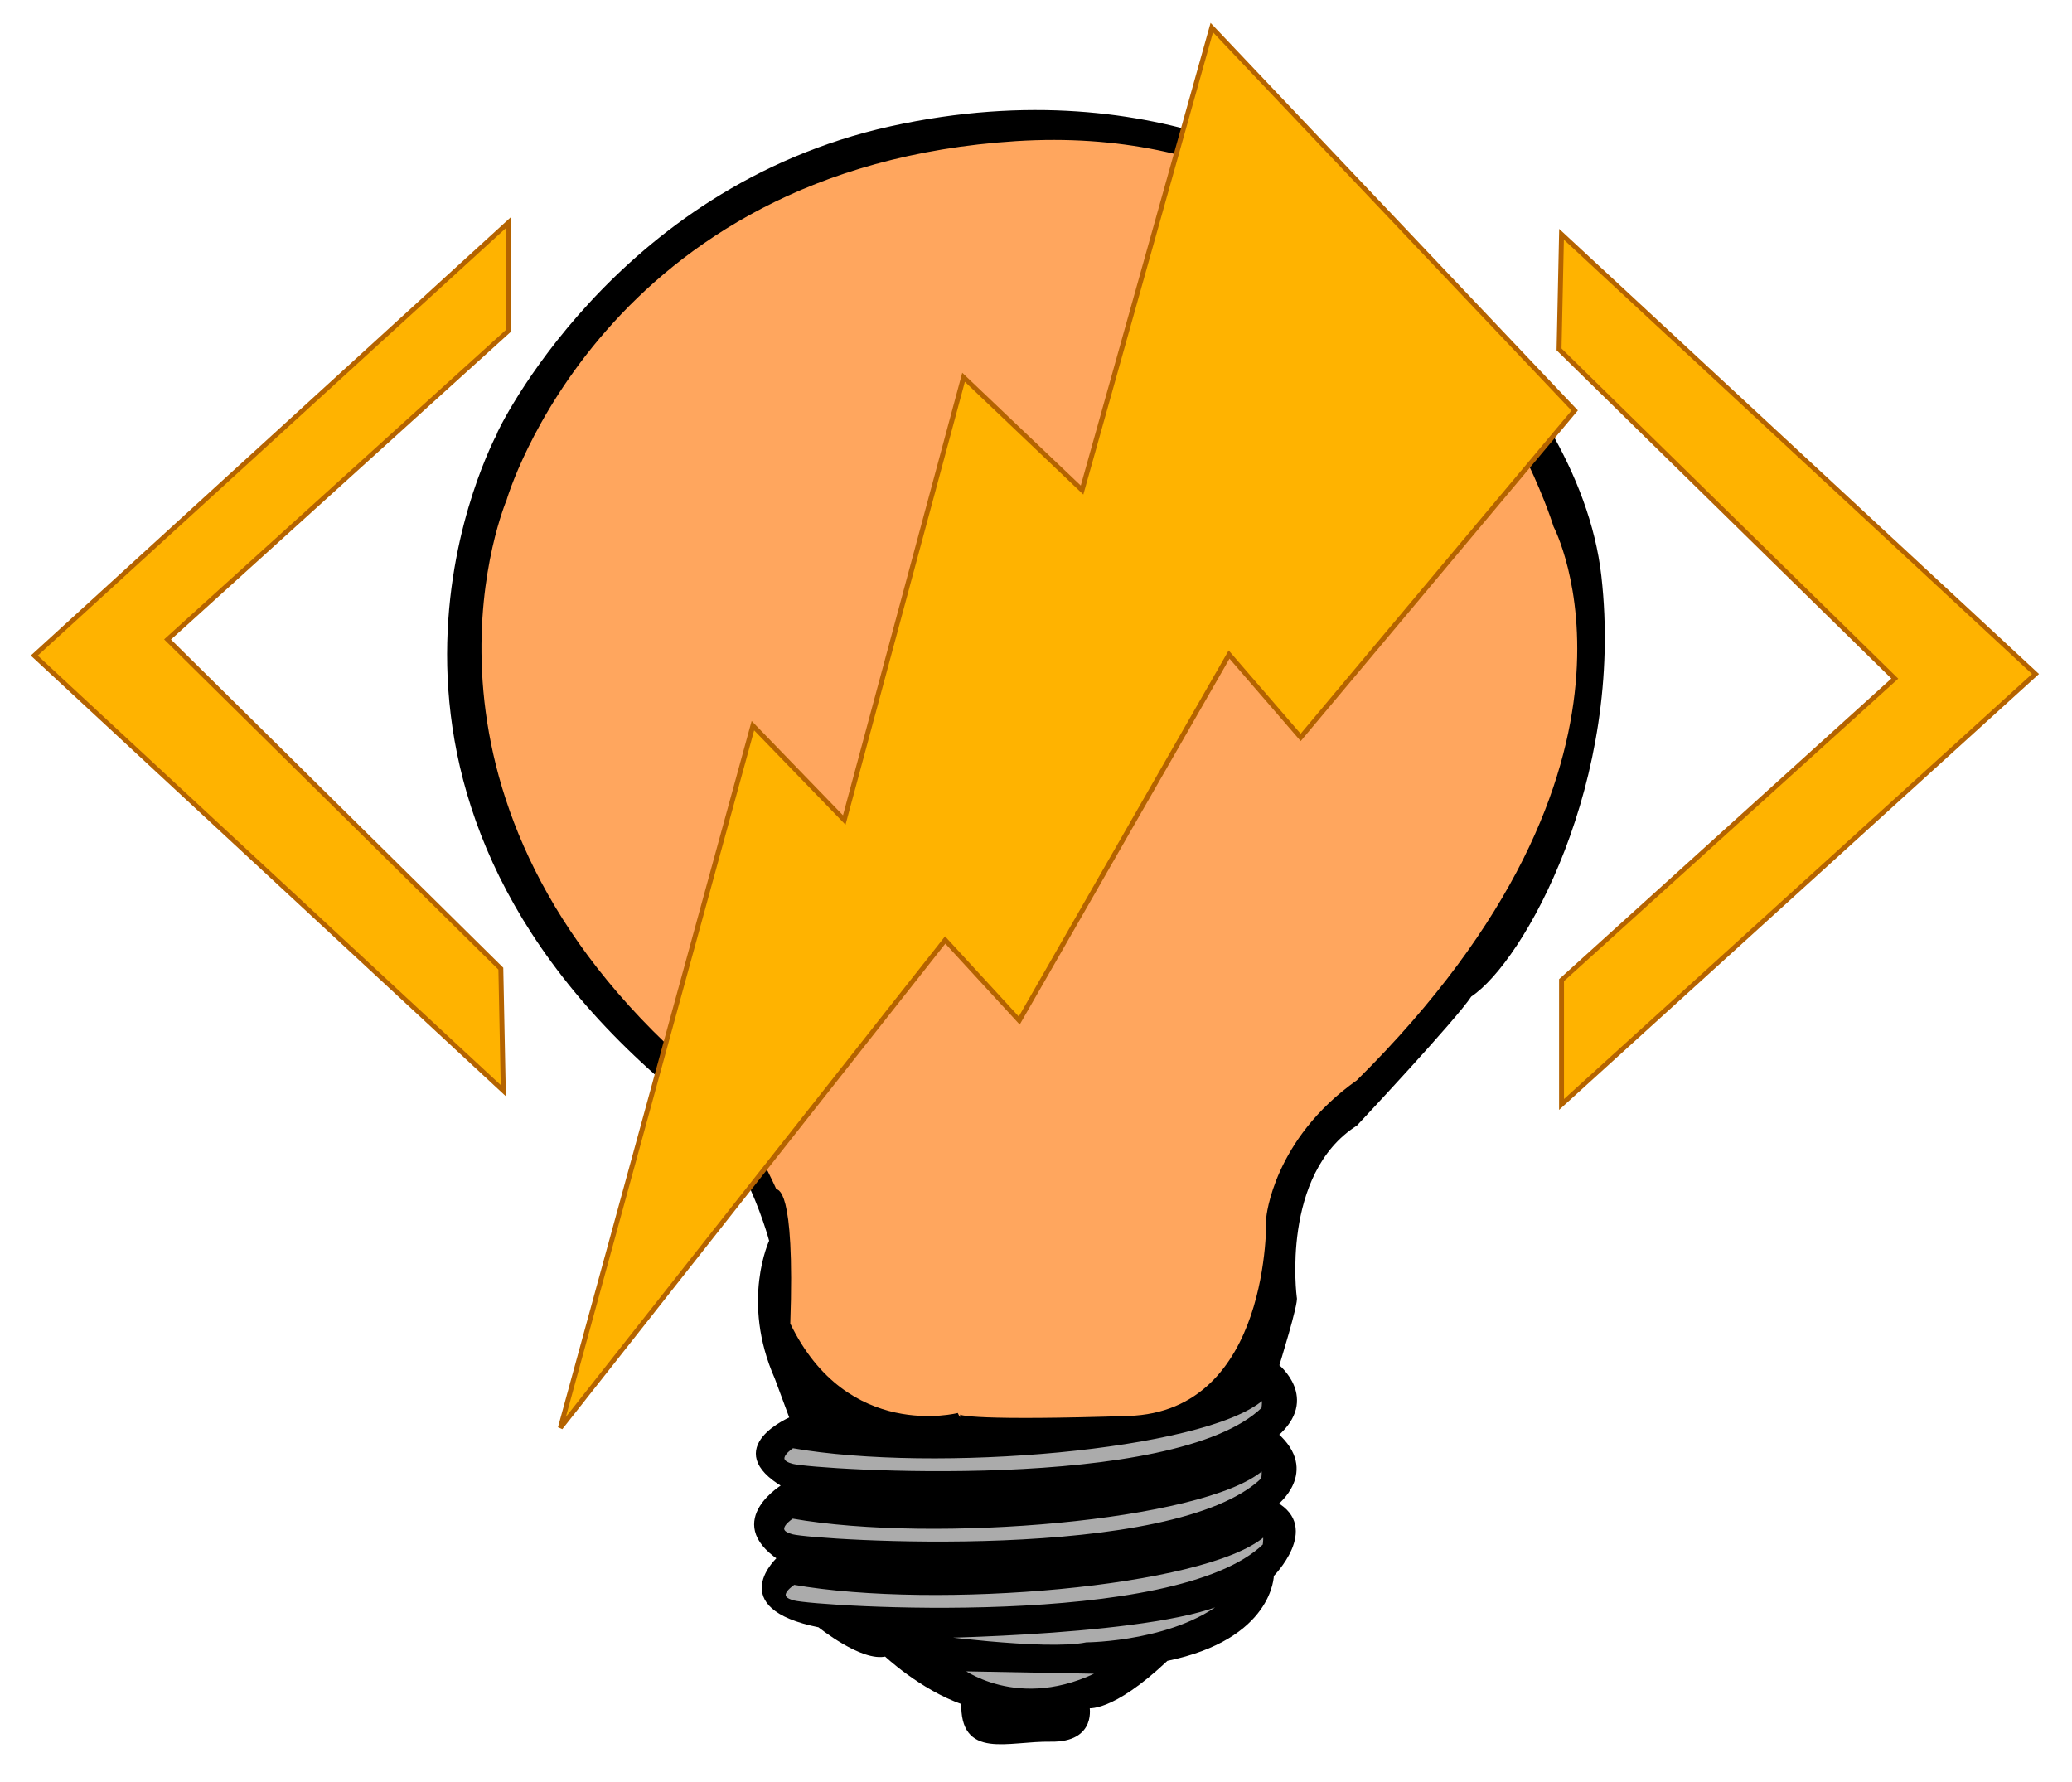 <?xml version="1.0" encoding="utf-8"?>
<svg viewBox="0 0 500 430" xmlns="http://www.w3.org/2000/svg">
  <g style="" transform="matrix(1.185, 0, 0, 1.105, -42.576, -50.89)">
    <path style="stroke: rgb(0, 0, 0);" d="M 194.171 346.901 C 187.251 330.147 193.078 317.036 193.078 317.036 C 193.078 317.036 186.523 289.72 170.255 280.939 C 99.963 214.653 137.479 141.616 137.479 141.165 C 137.479 140.714 161.181 87.44 217.389 74.122 C 273.597 60.804 307.683 89.359 307.683 89.359 C 307.683 89.359 356.792 127.182 361.532 171.878 C 366.272 216.574 345.781 255.875 335.172 263.325 C 332.237 268.215 311.921 291.466 311.921 291.466 C 296.12 302.301 299.506 329.389 299.506 329.389 C 299.957 330.342 295.894 344.338 295.894 344.338 C 295.894 344.338 304.233 351.426 295.724 359.349 C 304.233 367.418 295.577 374.46 295.577 374.46 C 304.38 379.725 294.844 389.995 294.844 389.995 C 294.844 389.995 294.828 403.591 273.408 408.285 C 261.964 419.876 257.269 418.555 257.269 418.555 C 257.269 418.555 258.883 426.038 249.934 425.891 C 240.985 425.744 231.888 429.852 232.181 417.822 C 223.525 414.594 216.336 407.258 216.336 407.258 C 211.642 408.579 202.839 400.95 202.839 400.95 C 183.62 396.842 194.77 386.279 194.77 386.279 C 183.473 378.079 195.797 370.45 195.797 370.45 C 182.739 362.299 197.264 355.844 197.264 355.844 L 194.171 346.901 Z"/>
    <path style="stroke: rgb(0, 0, 0); fill: rgb(255, 166, 94);" d="M 231.103 355.095 C 231.103 355.095 208.159 361.484 196.359 335.185 C 197.37 304.503 193.661 306.188 193.661 306.188 C 193.661 306.188 183.883 281.912 171.071 274.195 C 114.427 215.865 138.599 155.15 138.599 155.15 C 138.599 155.15 158.293 82.118 242.813 76.374 C 327.333 70.63 352.77 160.894 352.77 160.894 C 352.77 160.894 378.208 212.59 312.562 282.34 C 295.636 295.137 294.287 311.995 294.287 311.995 C 294.287 311.995 295.372 354.749 265.701 355.761 C 236.03 356.773 230.092 355.769 231.103 355.095 Z"/>
    <path style="stroke: rgb(0, 0, 0); fill: rgb(171, 171, 171);" d="M 292.798 351.441 C 280.888 362.266 226.352 367.261 197.294 361.782 C 197.294 361.782 192.511 364.932 197.294 366.215 C 202.077 367.498 275.219 372.631 293.301 353.733 C 293.549 351.675 293.381 350.911 292.798 351.441 Z"/>
    <path style="stroke: rgb(0, 0, 0); fill: rgb(171, 171, 171);" d="M 292.751 366.82 C 280.841 377.645 226.305 382.64 197.247 377.161 C 197.247 377.161 192.464 380.311 197.247 381.594 C 202.03 382.877 275.172 388.01 293.254 369.112 C 293.502 367.054 293.334 366.29 292.751 366.82 Z"/>
    <path style="stroke: rgb(0, 0, 0); fill: rgb(171, 171, 171);" d="M 293.056 381.273 C 281.146 392.098 226.61 397.093 197.552 391.614 C 197.552 391.614 192.769 394.764 197.552 396.047 C 202.335 397.33 275.477 402.463 293.559 383.565 C 293.807 381.507 293.639 380.743 293.056 381.273 Z"/>
    <path style="stroke: rgb(0, 0, 0); fill: rgb(171, 171, 171);" d="M 257.213 405.196 C 257.213 405.196 276.368 405.098 286.486 395.078 C 273.52 402.74 223.619 403.329 223.619 403.329 C 223.619 403.329 248.667 407.062 257.213 405.196 Z"/>
    <path style="stroke: rgb(0, 0, 0); fill: rgb(171, 171, 171);" d="M 231.084 410.5 C 231.084 410.5 243.265 420.913 260.652 411.09 L 231.084 410.5 Z"/>
    <polygon style="fill: rgb(255, 179, 0); stroke: rgb(180, 99, 0);" points="150.039 357.844 189.25 204.515 207.851 225.127 232.149 128.438 256.279 153.071 282.7 52.081 356.599 135.699 300.798 207.085 286.219 188.987 243.488 268.919 228.407 251.324"/>
    <polygon style="fill: rgb(255, 179, 0); stroke: rgb(180, 99, 0);" points="138.42 284.224 137.918 257.58 70.051 185.692 139.426 118.328 139.426 94.7 42.904 189.211"/>
    <polygon style="fill: rgb(255, 179, 0); stroke: rgb(180, 99, 0);" points="353.918 287.24 353.918 260.093 421.785 194.238 353.415 122.349 353.918 97.214 450.439 193.232"/>
  </g>
</svg>